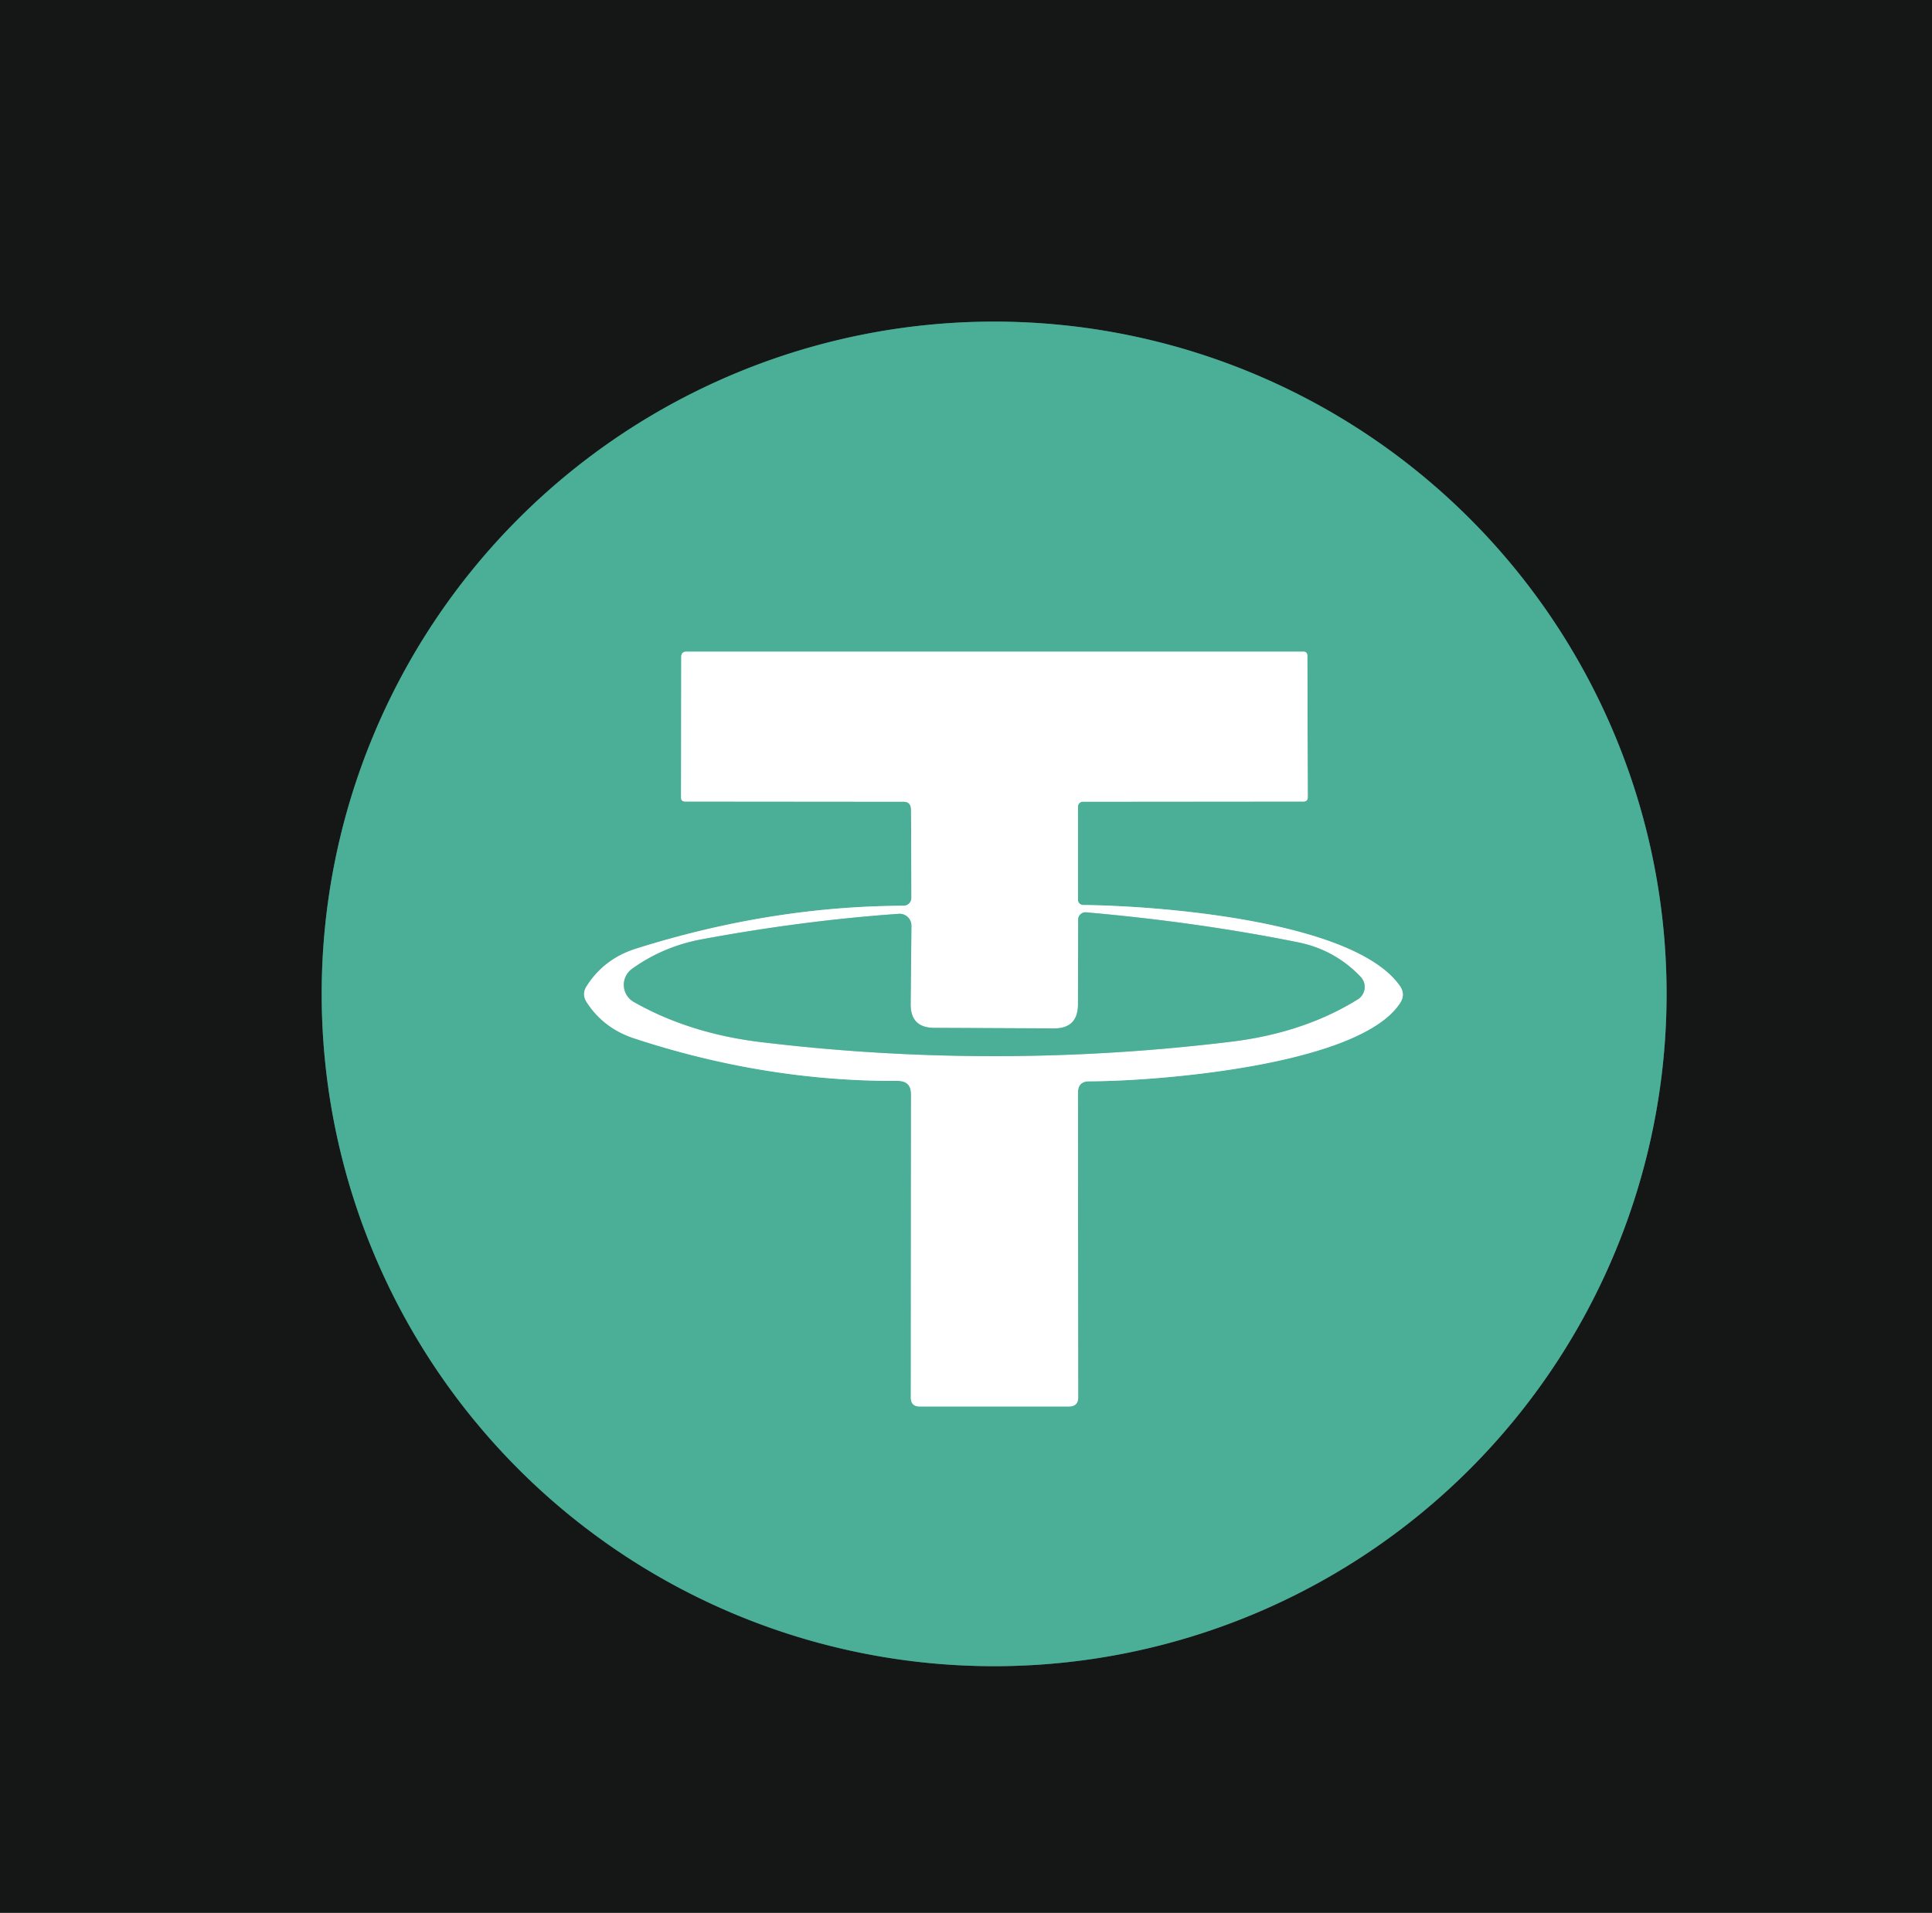 <?xml version="1.0" encoding="UTF-8" standalone="no"?>
<!DOCTYPE svg PUBLIC "-//W3C//DTD SVG 1.1//EN" "http://www.w3.org/Graphics/SVG/1.1/DTD/svg11.dtd">
<svg xmlns="http://www.w3.org/2000/svg" version="1.1" viewBox="0.00 0.00 103.00 102.00">
<rect x="0.00" y="0.00" width="103.00" height="102.00" fill="#808080" stroke="none"/>
<g stroke-width="2.00" fill="none" stroke-linecap="butt">
<path stroke="#306357" vector-effect="non-scaling-stroke" d="
  M 88.85 53.00
  A 35.85 35.85 0.0 0 0 53.00 17.15
  A 35.85 35.85 0.0 0 0 17.15 53.00
  A 35.85 35.85 0.0 0 0 53.00 88.85
  A 35.85 35.85 0.0 0 0 88.85 53.00"
/>
<path stroke="#a5d7cb" vector-effect="non-scaling-stroke" d="
  M 57.73 42.75
  L 69.49 42.74
  Q 69.72 42.74 69.72 42.51
  L 69.70 34.98
  Q 69.70 34.75 69.48 34.75
  L 36.60 34.75
  Q 36.32 34.75 36.32 35.03
  L 36.31 42.53
  Q 36.31 42.74 36.53 42.74
  L 48.16 42.75
  Q 48.56 42.75 48.57 43.16
  L 48.59 47.88
  A 0.42 0.42 0.0 0 1 48.17 48.30
  Q 41.12 48.32 33.94 50.58
  Q 32.20 51.12 31.27 52.60
  Q 31.01 53.01 31.27 53.43
  Q 32.17 54.83 33.81 55.37
  Q 40.80 57.67 47.87 57.64
  Q 48.57 57.64 48.57 58.35
  L 48.56 74.53
  Q 48.56 75.00 49.03 75.00
  L 56.99 75.00
  Q 57.48 75.00 57.48 74.51
  L 57.47 58.26
  Q 57.47 57.66 58.07 57.66
  C 61.61 57.66 72.46 56.83 74.64 53.49
  Q 74.95 53.02 74.62 52.56
  C 72.16 49.09 61.76 48.30 57.74 48.26
  A 0.28 0.27 1.1 0 1 57.47 47.99
  L 57.47 43.01
  A 0.26 0.26 0.0 0 1 57.73 42.75"
/>
<path stroke="#a5d7cb" vector-effect="non-scaling-stroke" d="
  M 49.79 54.81
  Q 48.54 54.80 48.55 53.54
  L 48.59 49.37
  A 0.63 0.63 0.0 0 0 47.91 48.73
  Q 42.79 49.09 37.41 50.09
  Q 35.36 50.47 33.70 51.66
  A 1.05 1.05 0.0 0 0 33.79 53.43
  Q 36.75 55.11 40.56 55.57
  Q 53.06 57.08 65.63 55.55
  Q 69.51 55.08 72.39 53.29
  A 0.78 0.78 0.0 0 0 72.54 52.09
  Q 71.17 50.65 69.21 50.25
  Q 63.85 49.17 57.90 48.65
  A 0.39 0.39 0.0 0 0 57.48 49.04
  L 57.47 53.57
  Q 57.46 54.85 56.18 54.84
  L 49.79 54.81"
/>
</g>
<path fill="#151717" d="
  M 0.00 0.00
  L 103.00 0.00
  L 103.00 102.00
  L 0.00 102.00
  L 0.00 0.00
  Z
  M 88.85 53.00
  A 35.85 35.85 0.0 0 0 53.00 17.15
  A 35.85 35.85 0.0 0 0 17.15 53.00
  A 35.85 35.85 0.0 0 0 53.00 88.85
  A 35.85 35.85 0.0 0 0 88.85 53.00
  Z"
/>
<path fill="#4bae96" d="
  M 88.85 53.00
  A 35.85 35.85 0.0 0 1 53.00 88.85
  A 35.85 35.85 0.0 0 1 17.15 53.00
  A 35.85 35.85 0.0 0 1 53.00 17.15
  A 35.85 35.85 0.0 0 1 88.85 53.00
  Z
  M 57.73 42.75
  L 69.49 42.74
  Q 69.72 42.74 69.72 42.51
  L 69.70 34.98
  Q 69.70 34.75 69.48 34.75
  L 36.60 34.75
  Q 36.32 34.75 36.32 35.03
  L 36.31 42.53
  Q 36.31 42.74 36.53 42.74
  L 48.16 42.75
  Q 48.56 42.75 48.57 43.16
  L 48.59 47.88
  A 0.42 0.42 0.0 0 1 48.17 48.30
  Q 41.12 48.32 33.94 50.58
  Q 32.20 51.12 31.27 52.60
  Q 31.01 53.01 31.27 53.43
  Q 32.17 54.83 33.81 55.37
  Q 40.80 57.67 47.87 57.64
  Q 48.57 57.64 48.57 58.35
  L 48.56 74.53
  Q 48.56 75.00 49.03 75.00
  L 56.99 75.00
  Q 57.48 75.00 57.48 74.51
  L 57.47 58.26
  Q 57.47 57.66 58.07 57.66
  C 61.61 57.66 72.46 56.83 74.64 53.49
  Q 74.95 53.02 74.62 52.56
  C 72.16 49.09 61.76 48.30 57.74 48.26
  A 0.28 0.27 1.1 0 1 57.47 47.99
  L 57.47 43.01
  A 0.26 0.26 0.0 0 1 57.73 42.75
  Z"
/>
<path fill="#ffffff" d="
  M 57.73 42.75
  A 0.26 0.26 0.0 0 0 57.47 43.01
  L 57.47 47.99
  A 0.28 0.27 1.1 0 0 57.74 48.26
  C 61.76 48.30 72.16 49.09 74.62 52.56
  Q 74.95 53.02 74.64 53.49
  C 72.46 56.83 61.61 57.66 58.07 57.66
  Q 57.47 57.66 57.47 58.26
  L 57.48 74.51
  Q 57.48 75.00 56.99 75.00
  L 49.03 75.00
  Q 48.56 75.00 48.56 74.53
  L 48.57 58.35
  Q 48.57 57.64 47.87 57.64
  Q 40.80 57.67 33.81 55.37
  Q 32.17 54.83 31.27 53.43
  Q 31.01 53.01 31.27 52.60
  Q 32.20 51.12 33.94 50.58
  Q 41.12 48.32 48.17 48.30
  A 0.42 0.42 0.0 0 0 48.59 47.88
  L 48.57 43.16
  Q 48.56 42.75 48.16 42.75
  L 36.53 42.74
  Q 36.31 42.74 36.31 42.53
  L 36.32 35.03
  Q 36.32 34.75 36.60 34.75
  L 69.48 34.75
  Q 69.70 34.75 69.70 34.98
  L 69.72 42.51
  Q 69.72 42.74 69.49 42.74
  L 57.73 42.75
  Z
  M 49.79 54.81
  Q 48.54 54.80 48.55 53.54
  L 48.59 49.37
  A 0.63 0.63 0.0 0 0 47.91 48.73
  Q 42.79 49.09 37.41 50.09
  Q 35.36 50.47 33.70 51.66
  A 1.05 1.05 0.0 0 0 33.79 53.43
  Q 36.75 55.11 40.56 55.57
  Q 53.06 57.08 65.63 55.55
  Q 69.51 55.08 72.39 53.29
  A 0.78 0.78 0.0 0 0 72.54 52.09
  Q 71.17 50.65 69.21 50.25
  Q 63.85 49.17 57.90 48.65
  A 0.39 0.39 0.0 0 0 57.48 49.04
  L 57.47 53.57
  Q 57.46 54.85 56.18 54.84
  L 49.79 54.81
  Z"
/>
<path fill="#4bae96" d="
  M 57.47 53.57
  L 57.48 49.04
  A 0.39 0.39 0.0 0 1 57.90 48.65
  Q 63.85 49.17 69.21 50.25
  Q 71.17 50.65 72.54 52.09
  A 0.78 0.78 0.0 0 1 72.39 53.29
  Q 69.51 55.08 65.63 55.55
  Q 53.06 57.08 40.56 55.57
  Q 36.75 55.11 33.79 53.43
  A 1.05 1.05 0.0 0 1 33.70 51.66
  Q 35.36 50.47 37.41 50.09
  Q 42.79 49.09 47.91 48.73
  A 0.63 0.63 0.0 0 1 48.59 49.37
  L 48.55 53.54
  Q 48.54 54.80 49.79 54.81
  L 56.18 54.84
  Q 57.46 54.85 57.47 53.57
  Z"
/>
</svg>
